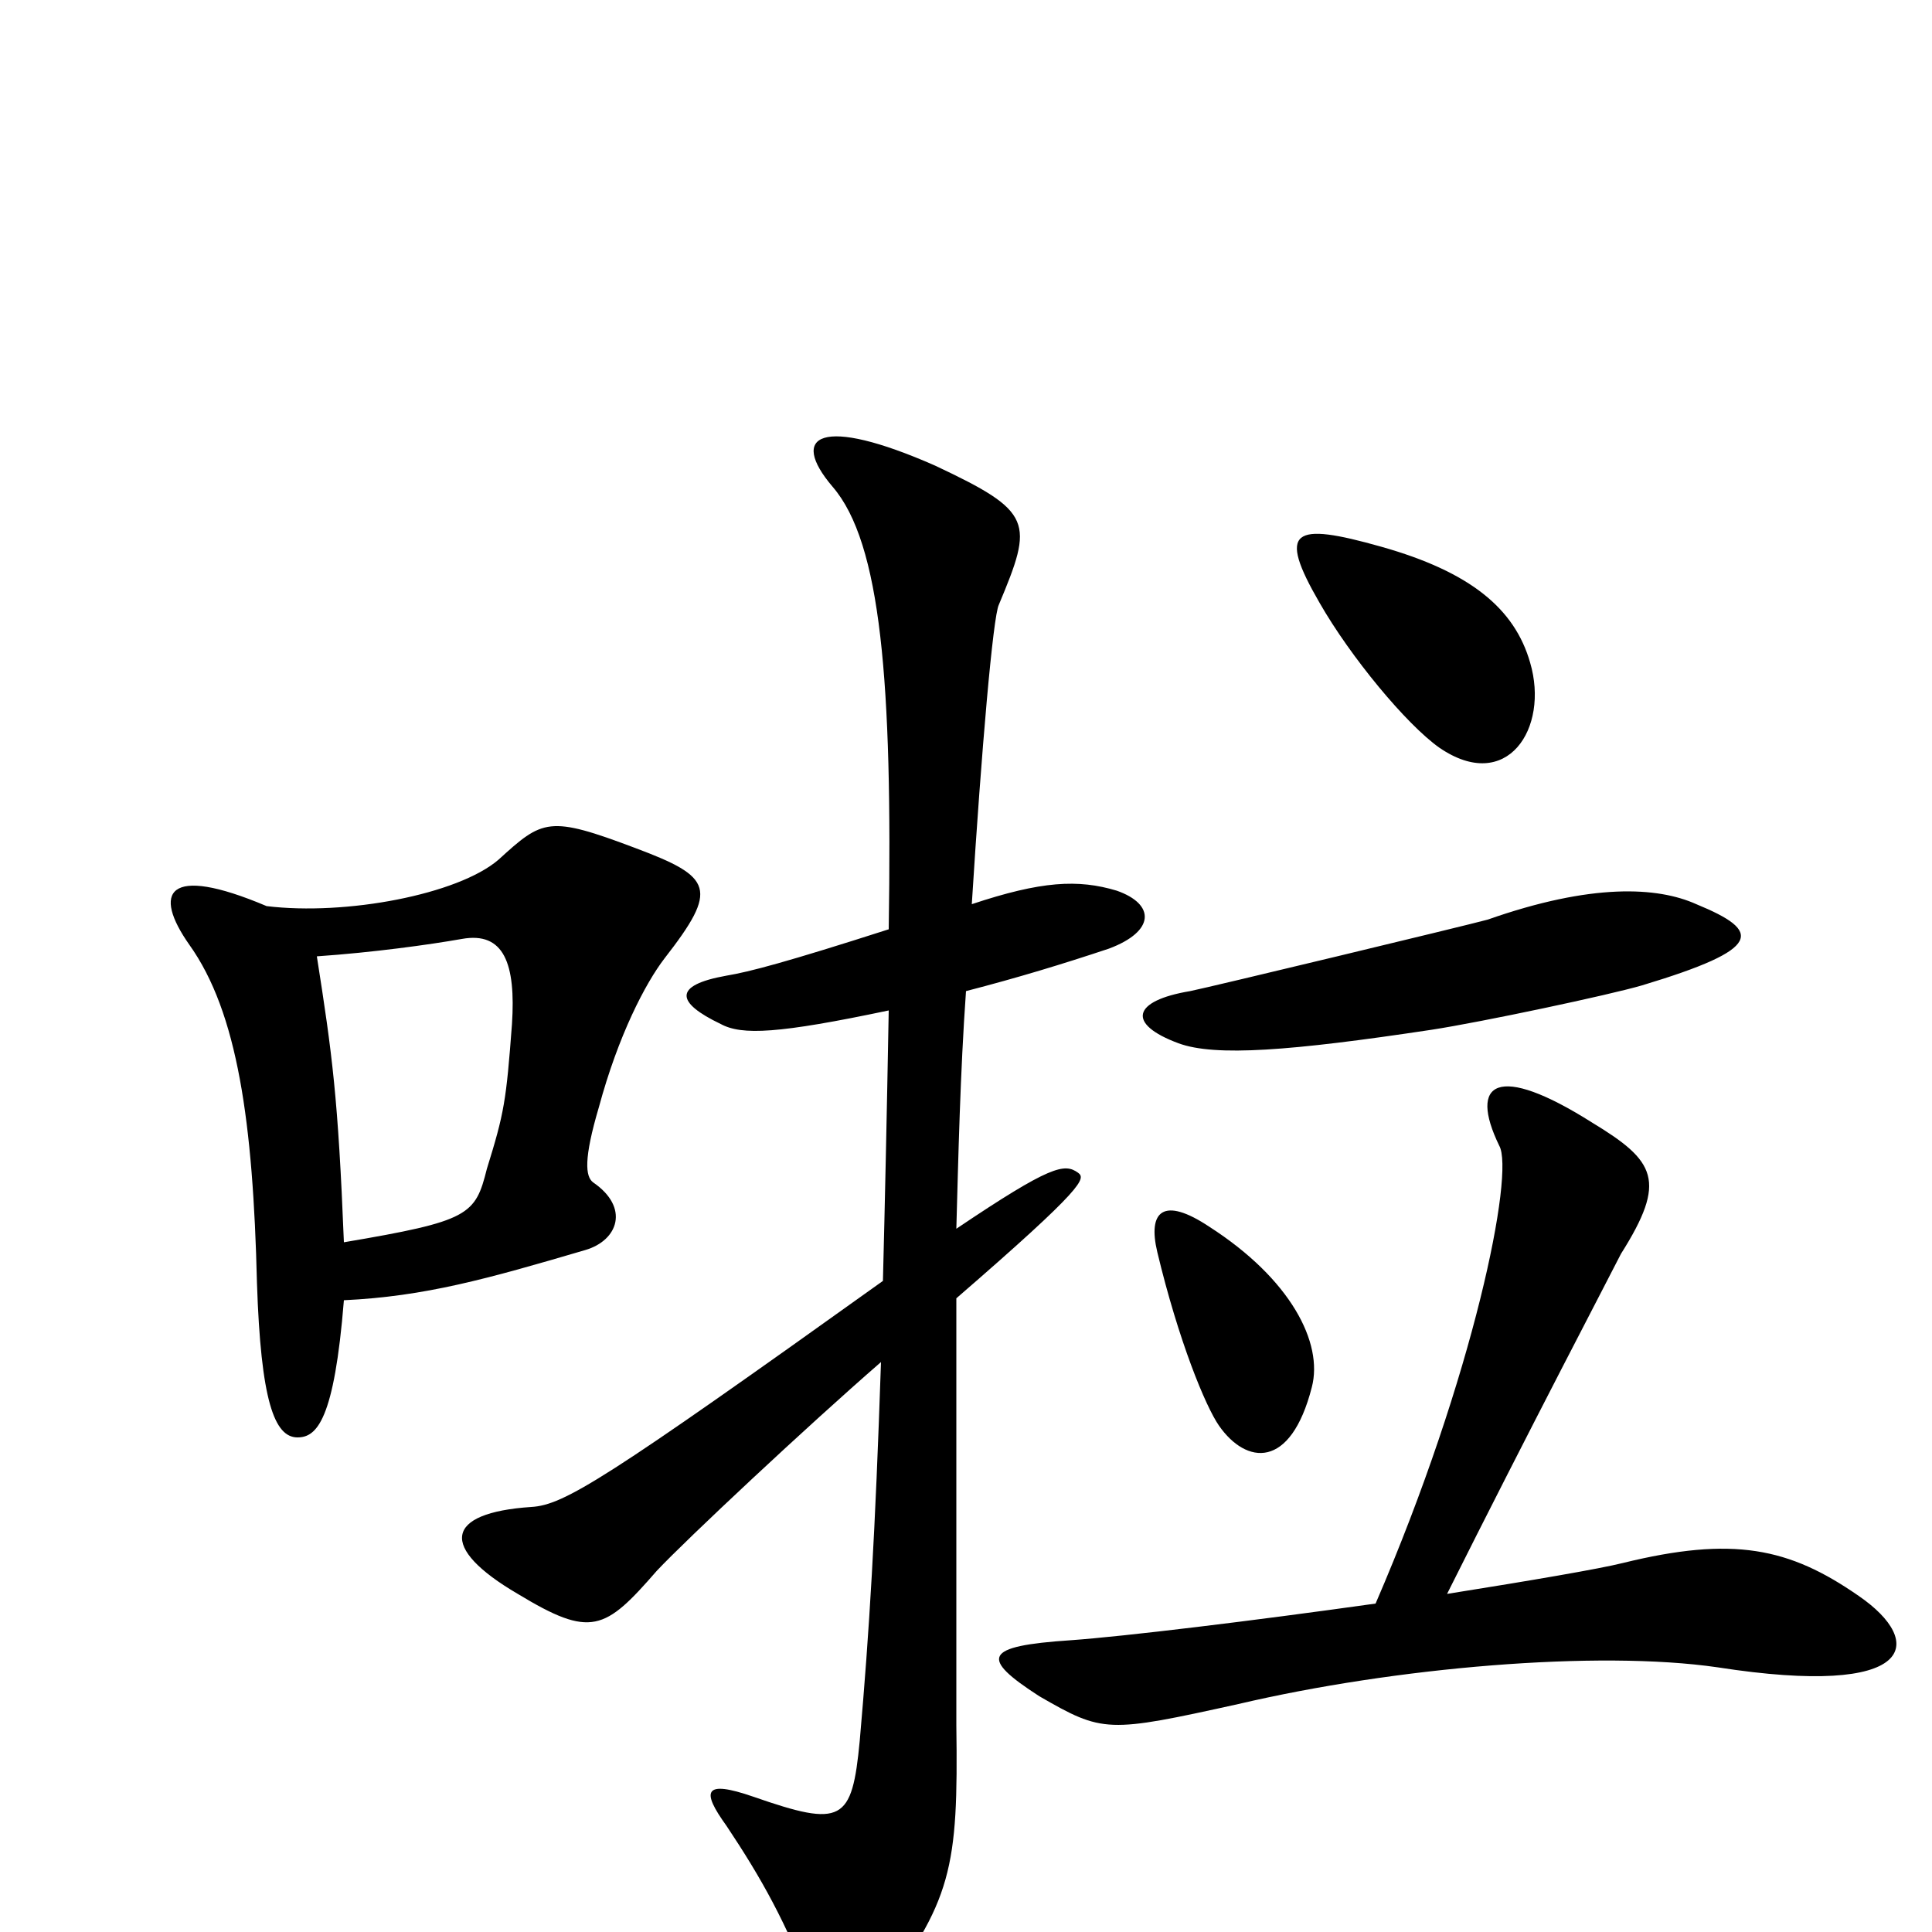 <svg xmlns="http://www.w3.org/2000/svg" viewBox="0 -1000 1000 1000">
	<path fill="#000000" d="M792 -657C784 -685 761 -704 715 -717C669 -730 661 -726 683 -688C699 -660 728 -625 745 -613C780 -589 802 -623 792 -657ZM878 -532C858 -541 824 -543 770 -524C759 -521 626 -489 616 -487C586 -482 583 -470 610 -460C629 -453 668 -456 741 -467C767 -471 833 -485 850 -490C913 -509 912 -518 878 -532ZM344 -504C372 -540 369 -546 329 -561C284 -578 281 -576 258 -555C237 -537 179 -526 138 -531C86 -553 79 -538 98 -511C123 -476 131 -419 133 -336C135 -275 142 -256 154 -256C164 -256 173 -265 178 -327C220 -329 252 -338 303 -353C320 -358 326 -375 307 -388C303 -391 302 -400 310 -427C320 -464 334 -491 344 -504ZM578 -539C558 -545 539 -544 503 -532C508 -612 514 -681 517 -687C535 -730 535 -735 484 -759C425 -785 408 -775 431 -748C456 -719 462 -647 460 -519C407 -502 388 -497 376 -495C348 -490 350 -481 373 -470C384 -464 403 -465 460 -477C459 -422 458 -376 457 -337C313 -234 292 -221 275 -220C230 -217 227 -199 268 -175C306 -152 313 -156 340 -187C355 -203 418 -262 456 -295C453 -206 450 -156 445 -99C441 -57 436 -54 390 -70C364 -79 363 -73 376 -55C394 -28 407 -5 421 32C427 47 443 49 453 36C493 -16 496 -33 495 -107C495 -119 495 -272 495 -328C562 -386 562 -390 558 -393C551 -398 544 -397 495 -364C496 -400 497 -445 500 -487C527 -494 550 -501 574 -509C598 -518 598 -532 578 -539ZM679 -282C685 -305 668 -338 626 -365C602 -381 594 -373 599 -352C610 -306 624 -272 631 -262C645 -242 668 -239 679 -282ZM962 -174C926 -199 897 -205 840 -191C828 -188 793 -182 749 -175C790 -257 835 -343 839 -351C863 -389 857 -399 824 -419C775 -450 760 -440 776 -407C784 -393 763 -288 712 -170C648 -161 582 -153 554 -151C509 -148 507 -142 538 -122C571 -103 573 -103 641 -118C722 -137 827 -146 889 -137C992 -121 997 -150 962 -174ZM265 -470C262 -430 261 -424 252 -395C246 -371 243 -368 178 -357C175 -432 172 -454 164 -505C193 -507 222 -511 239 -514C261 -518 267 -501 265 -470Z"/>
</svg>